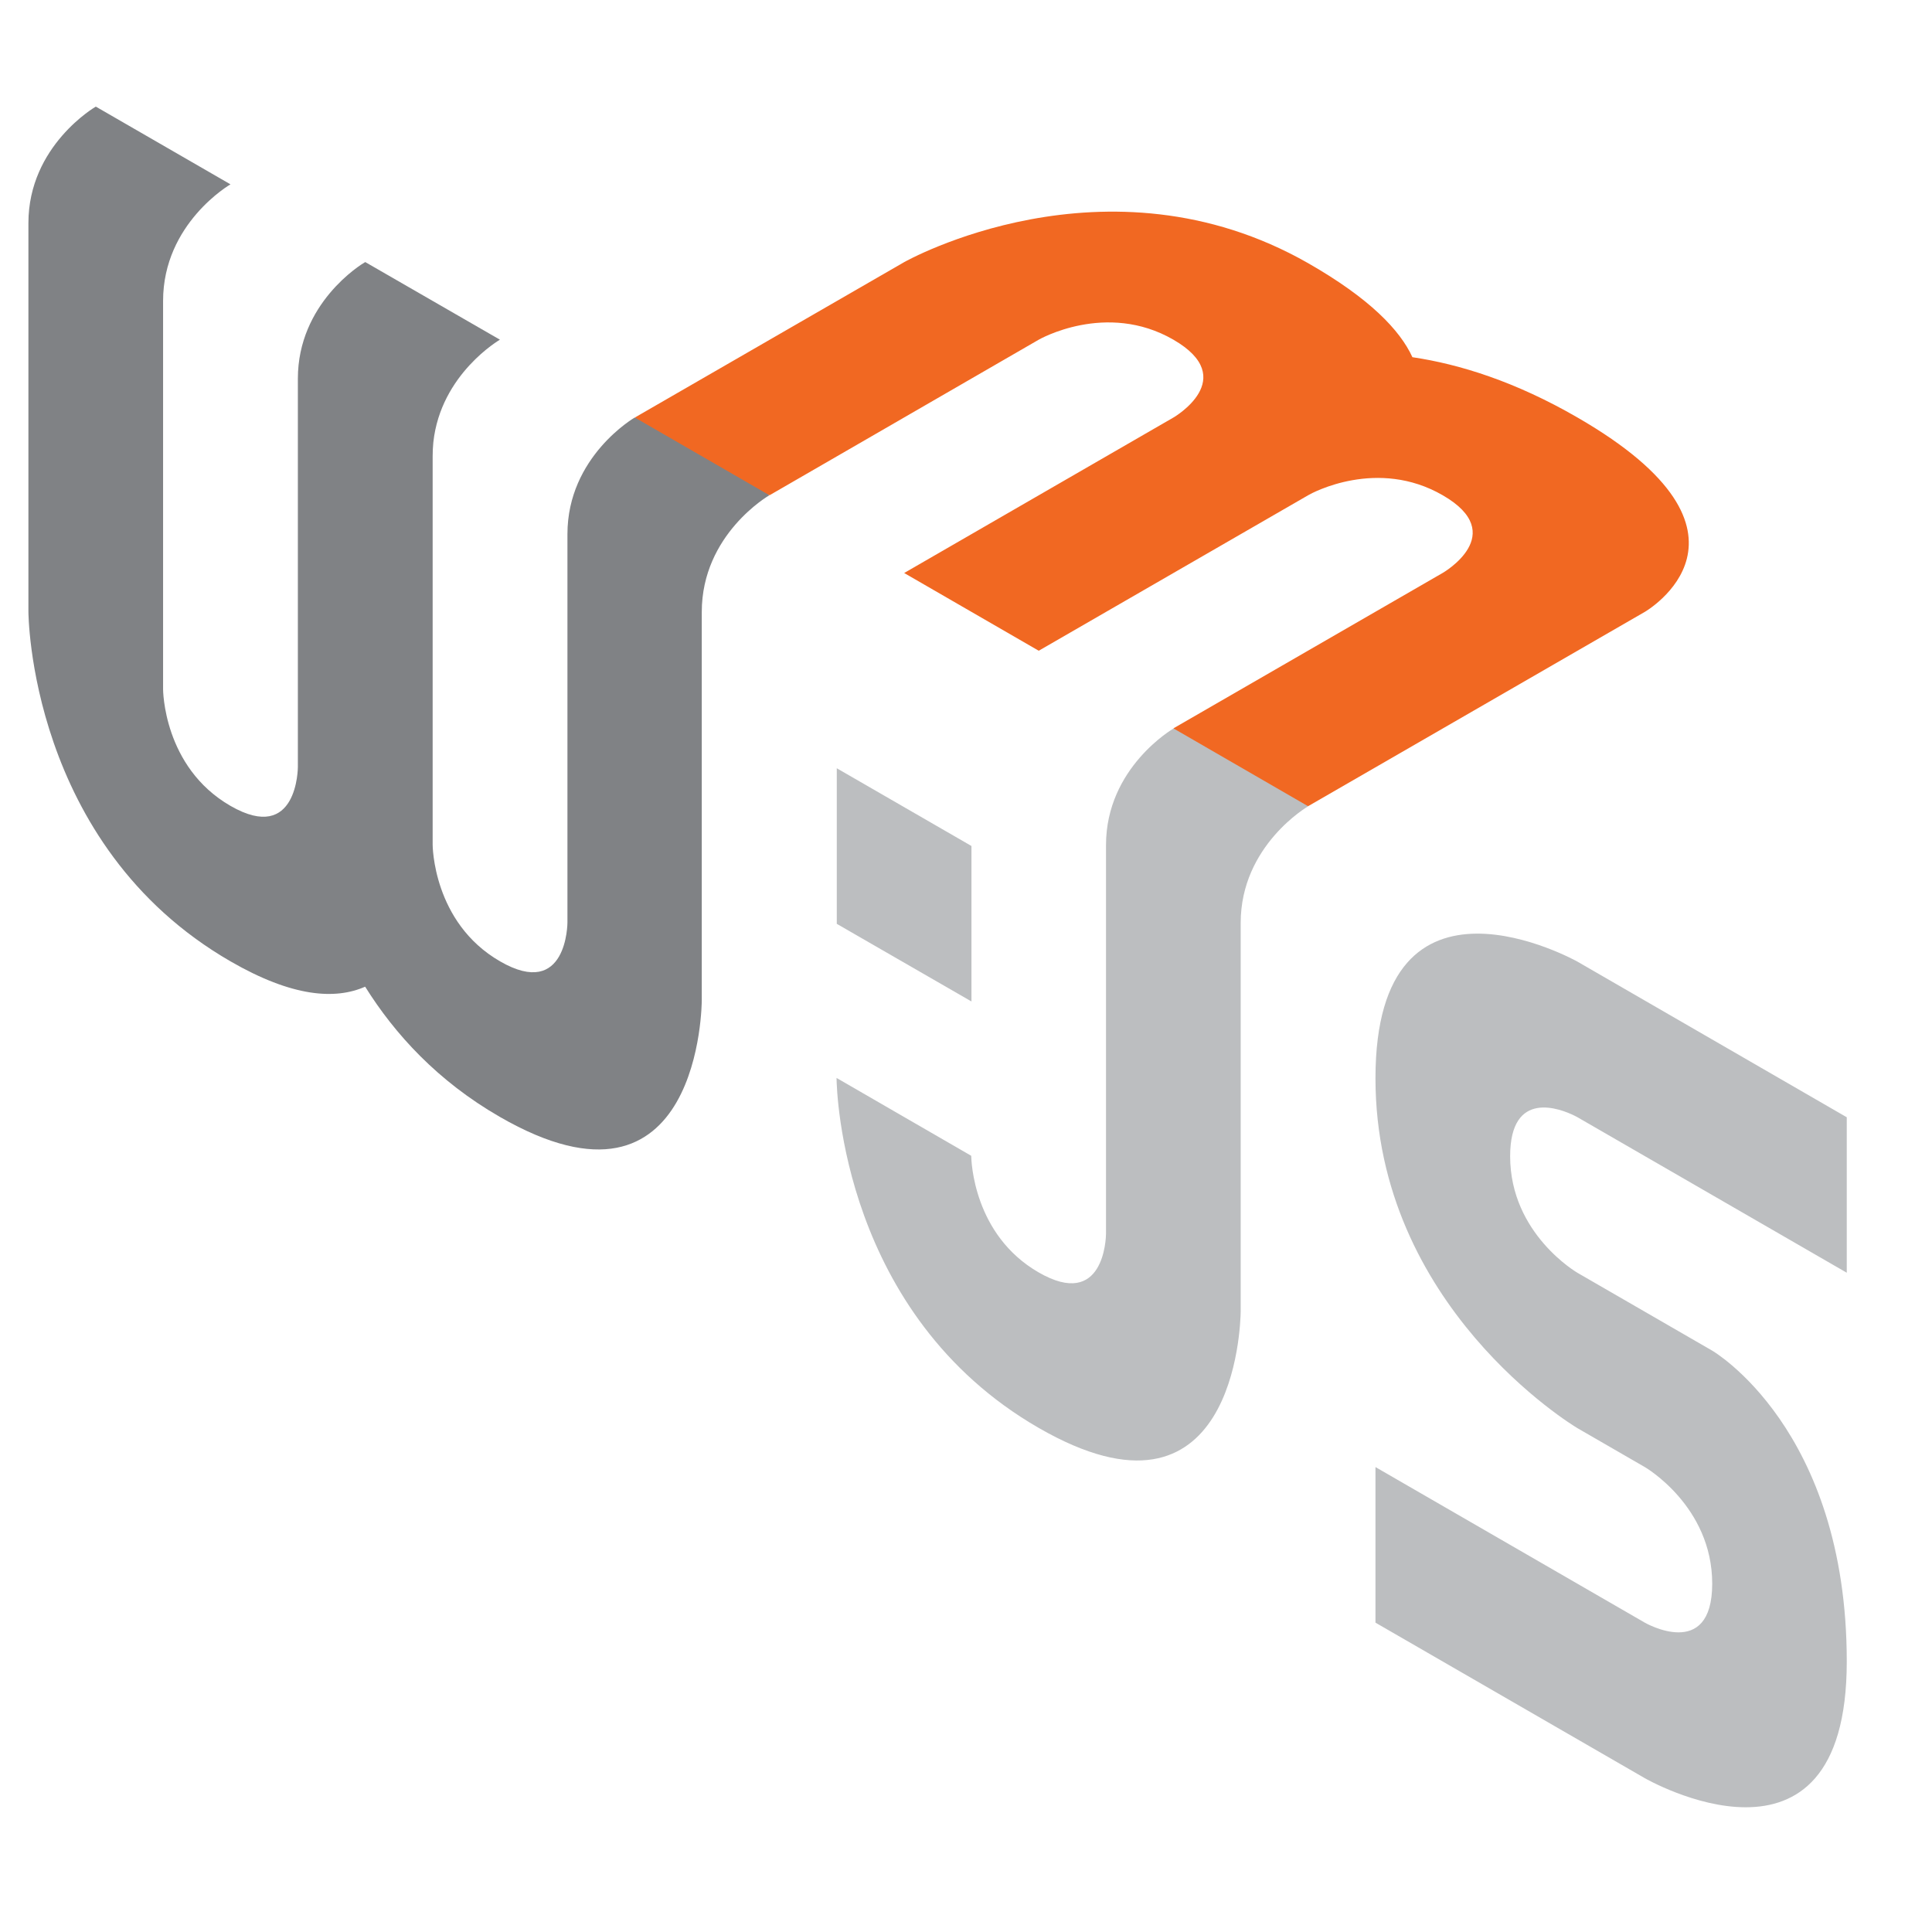 <svg width="17" height="17" viewBox="0 0 17 17" fill="none" xmlns="http://www.w3.org/2000/svg">
<g clip-path="url(#clip0_177_663)">
<path d="M5.585 3.674C5.585 3.674 4.993 4.016 4.993 4.7C4.993 5.385 4.993 8.117 4.993 8.117C4.993 8.117 4.993 8.802 4.4 8.459C3.807 8.117 3.807 7.433 3.807 7.433C3.807 7.433 3.807 4.7 3.807 4.016C3.807 3.974 3.809 3.932 3.813 3.892C3.878 3.29 4.399 2.989 4.399 2.989L3.214 2.306C3.214 2.306 3.213 2.306 3.212 2.307C3.176 2.327 2.621 2.669 2.621 3.332C2.621 4.016 2.621 6.749 2.621 6.749C2.621 6.749 2.621 7.433 2.028 7.091C1.435 6.749 1.435 6.065 1.435 6.065C1.435 6.065 1.435 3.332 1.435 2.648C1.435 1.964 2.028 1.622 2.028 1.622L0.843 0.938C0.843 0.938 0.25 1.28 0.25 1.963C0.25 2.648 0.25 5.38 0.25 5.38C0.25 5.38 0.25 7.433 2.028 8.459C2.573 8.774 2.95 8.798 3.213 8.682C3.475 9.101 3.852 9.513 4.397 9.827C6.175 10.853 6.175 8.802 6.175 8.802C6.175 8.802 6.175 6.068 6.175 5.385C6.175 4.7 6.768 4.359 6.768 4.359C6.586 4.129 6.424 3.974 6.282 3.892C6.161 3.822 5.929 3.749 5.585 3.674Z" fill="#808285"/>
<path d="M12.103 9.488C12.103 7.462 13.881 8.462 13.881 8.462L16.25 9.831V11.199L13.881 9.831C13.881 9.831 13.873 9.826 13.86 9.82L13.852 9.816C13.734 9.758 13.288 9.579 13.288 10.174C13.288 10.858 13.881 11.2 13.881 11.2L15.065 11.884C15.065 11.884 16.25 12.568 16.25 14.62C16.25 16.672 14.472 15.646 14.472 15.646L12.103 14.278V12.909L14.473 14.278C14.473 14.278 15.066 14.62 15.066 13.935C15.066 13.252 14.473 12.909 14.473 12.909L13.881 12.567C13.845 12.546 12.103 11.494 12.103 9.488ZM10.325 6.411C10.679 6.451 10.919 6.508 11.046 6.581C11.183 6.66 11.338 6.832 11.51 7.095C11.51 7.095 10.917 7.438 10.917 8.121L10.917 11.543C10.915 11.658 10.864 13.559 9.139 12.564C7.415 11.569 7.363 9.607 7.361 9.491L7.361 9.485L8.546 10.17L8.546 10.172C8.547 10.216 8.566 10.865 9.139 11.196C9.714 11.528 9.732 10.894 9.732 10.855L9.732 7.436C9.732 6.753 10.325 6.411 10.325 6.411ZM7.363 6.76L8.548 7.444V8.812L7.363 8.129V6.76Z" fill="#BCBEC0"/>
<path d="M13.881 3.674C13.335 3.358 12.845 3.205 12.428 3.143C12.319 2.905 12.053 2.626 11.511 2.316C9.733 1.301 7.957 2.306 7.957 2.306L5.586 3.674L6.771 4.358L9.14 2.989C9.14 2.989 9.733 2.647 10.325 2.989C10.918 3.332 10.325 3.674 10.325 3.674L7.956 5.042L9.14 5.726L11.512 4.357C11.547 4.336 12.121 4.026 12.695 4.358C13.288 4.7 12.695 5.041 12.695 5.041L10.325 6.409L11.51 7.094L14.473 5.384C14.473 5.384 15.658 4.7 13.881 3.674Z" fill="#F16822"/>
</g>
<defs>
<clipPath id="clip0_177_663">
<rect width="16" height="16" fill="white" transform="translate(0.25 0.438)"/>
</clipPath>
</defs>
</svg>
